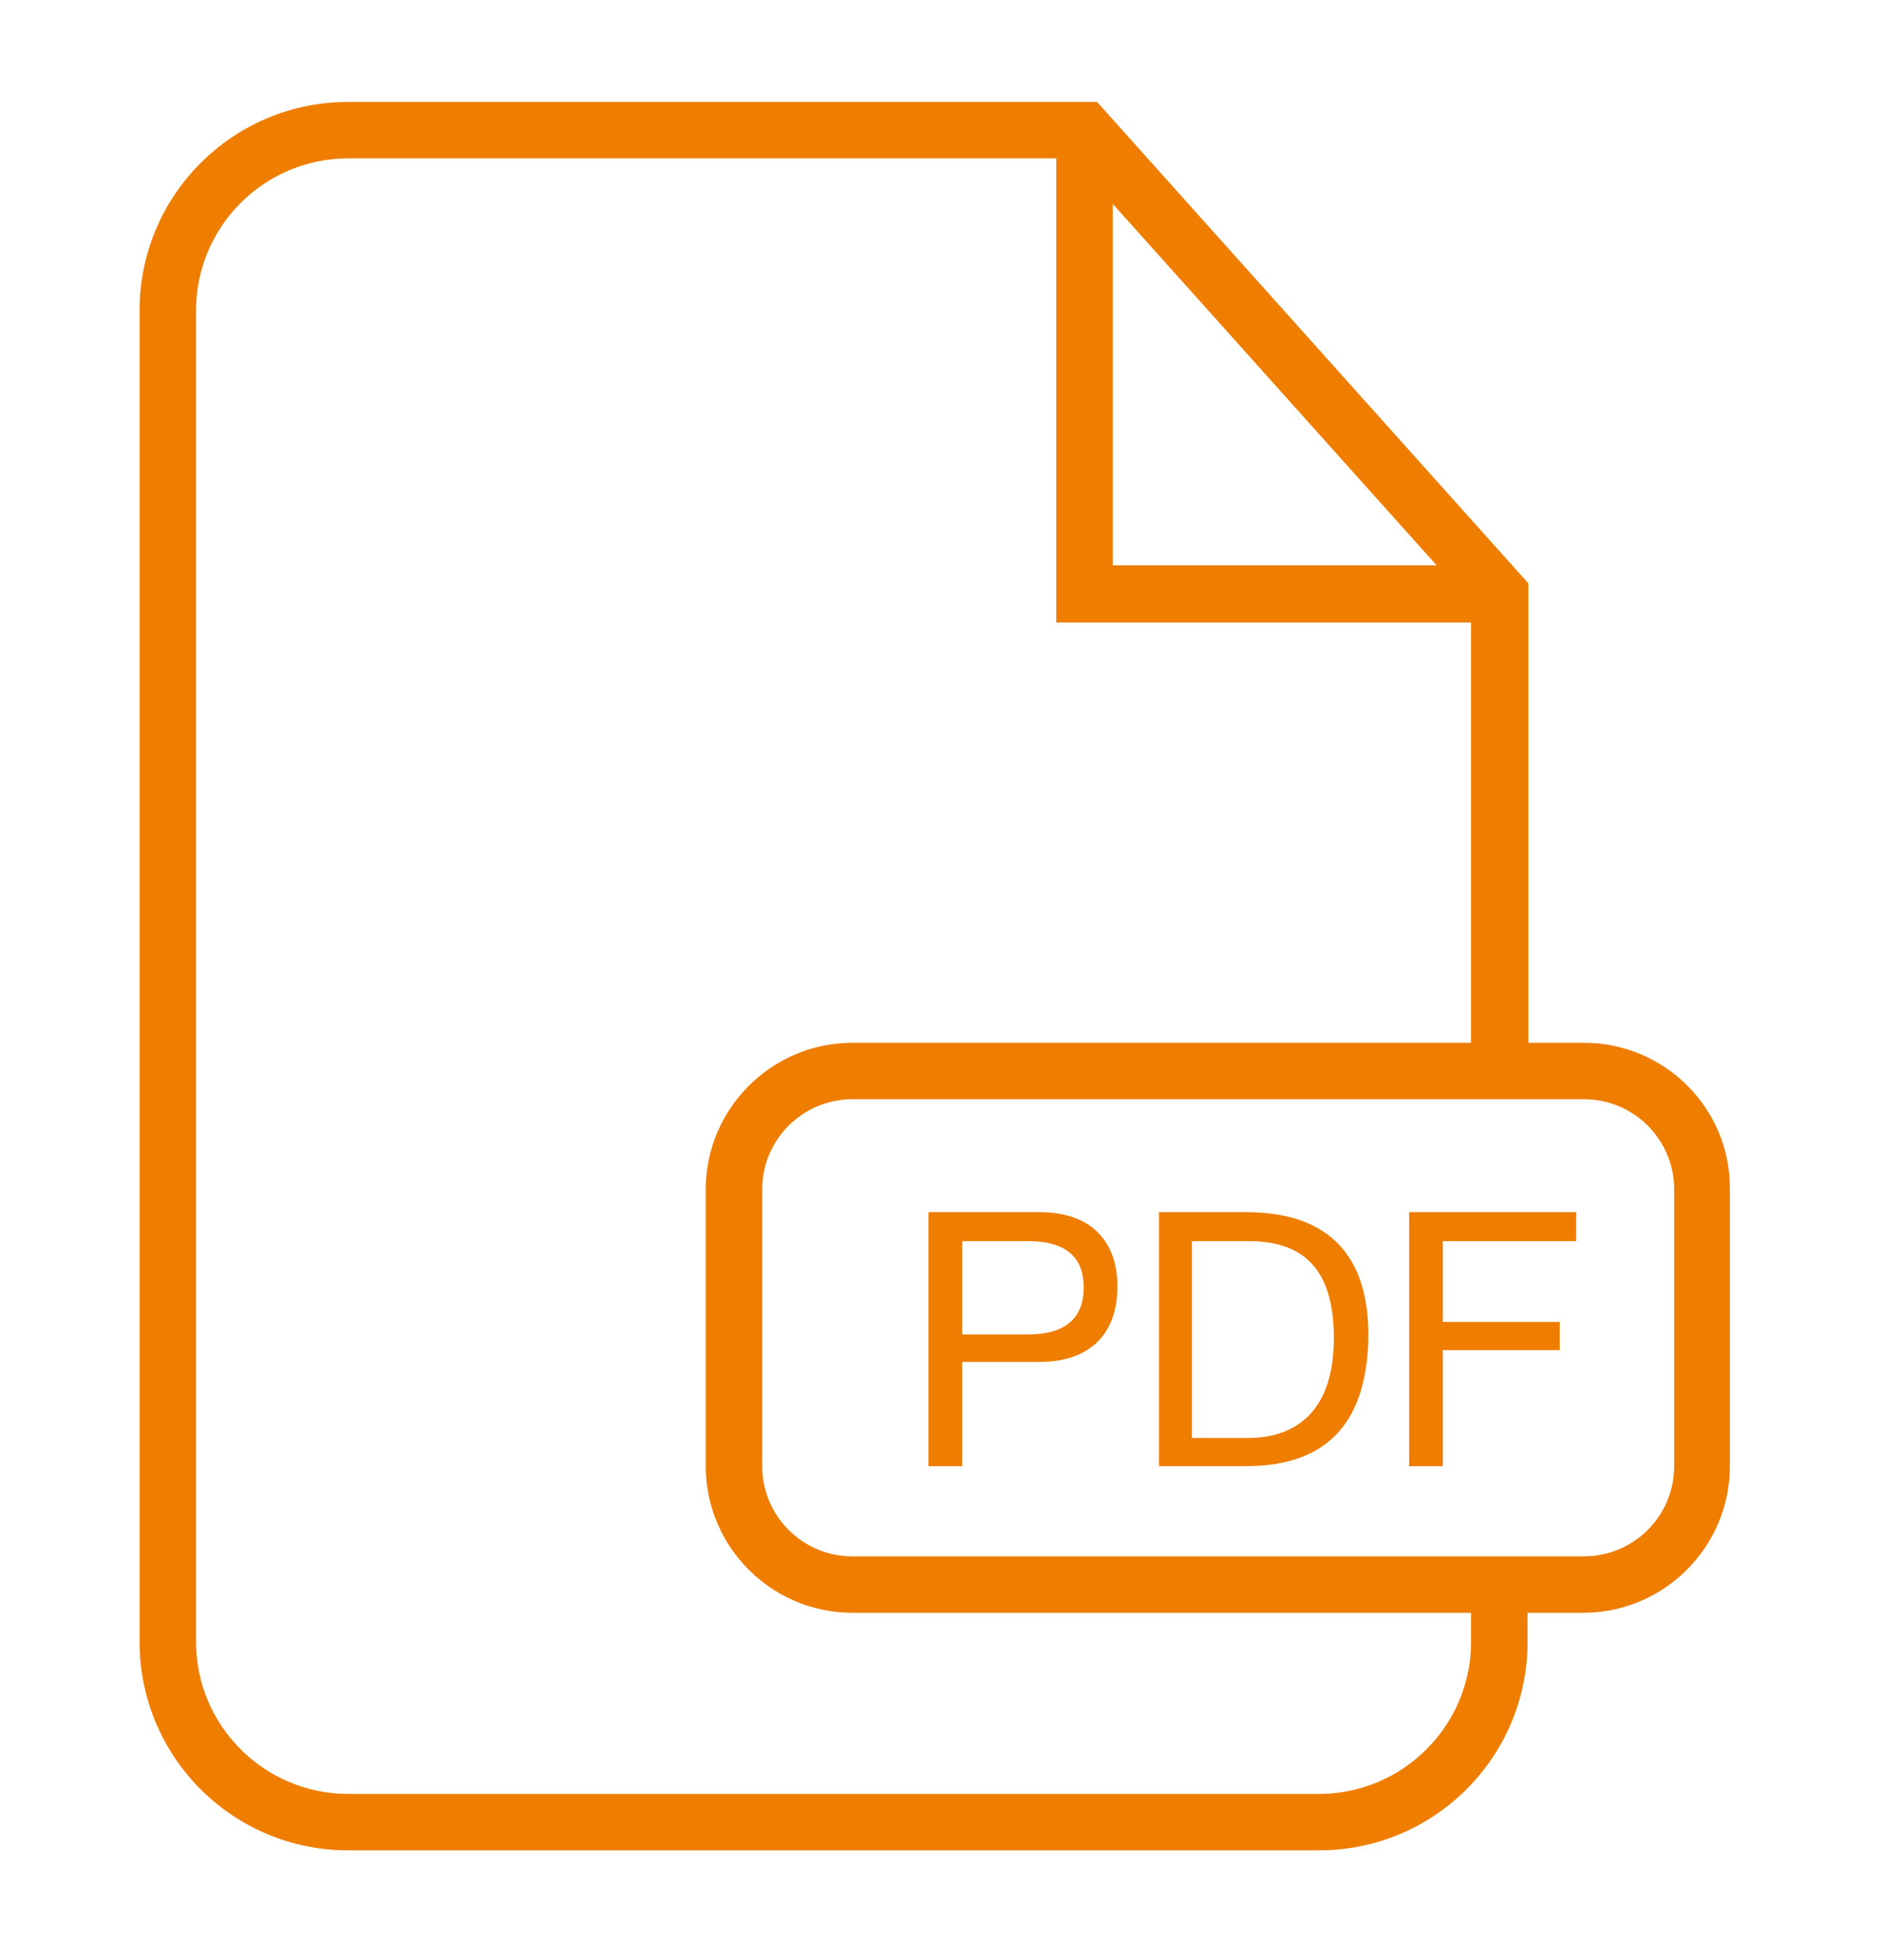 <svg id="Livello_1" xmlns="http://www.w3.org/2000/svg" xmlns:xlink="http://www.w3.org/1999/xlink" width="240" height="250" viewBox="0 0 240 250"><style>.st0{clip-path:url(#SVGID_2_)}.st0,.st1{fill:#ee7d00}</style><defs><path id="SVGID_1_" d="M17.8 13h202.9v223.1H17.8z"/></defs><clipPath id="SVGID_2_"><use xlink:href="#SVGID_1_" overflow="visible"/></clipPath><path class="st0" d="M213.5 187c0 6.4-5.2 11.5-11.5 11.5h-93.3c-6.4 0-11.5-5.2-11.5-11.5v-35.3c0-6.4 5.2-11.5 11.5-11.5H202c6.4 0 11.5 5.2 11.5 11.5V187zm-25.9 22.4c0 10.7-8.7 19.4-19.4 19.4H44.4c-10.7 0-19.4-8.7-19.4-19.4V39.6c0-10.7 8.7-19.4 19.4-19.4h90.3v59.2h52.9V133h-78.9c-10.3 0-18.7 8.4-18.7 18.7V187c0 10.3 8.4 18.7 18.7 18.7h78.9v3.7zM141.9 26l41.3 46.1h-41.3V26zM202 133h-7.1V74.4l-55-61.4H44.4c-14.7 0-26.6 11.9-26.6 26.6v169.8c0 14.7 11.9 26.6 26.6 26.6h123.8c14.7 0 26.6-11.9 26.6-26.6v-3.7h7.1c10.3 0 18.7-8.4 18.7-18.7v-35.3c.1-10.3-8.3-18.7-18.6-18.7"/><path class="st0" d="M131.1 170.2h-8.4v-11.9h8.4c4.9 0 7.1 2.1 7.1 5.9s-2.2 6-7.1 6m1.5-15.6h-14.2V187h4.3v-13.3h9.9c6.4 0 9.9-3.6 9.9-9.6 0-5.9-3.5-9.5-9.9-9.5m26.6 28.8H152v-25.1h7.3c7.9 0 10.8 4.7 10.8 12.4 0 11.9-7.9 12.7-10.9 12.7m-.3-28.8h-11.1V187h11.1c10.8 0 15.6-6.1 15.6-17-.1-10.4-5.6-15.4-15.6-15.4"/><path class="st1" d="M179.7 187h4.3v-14.8h14.9v-3.6H184v-10.3h17v-3.7h-21.3z"/></svg>